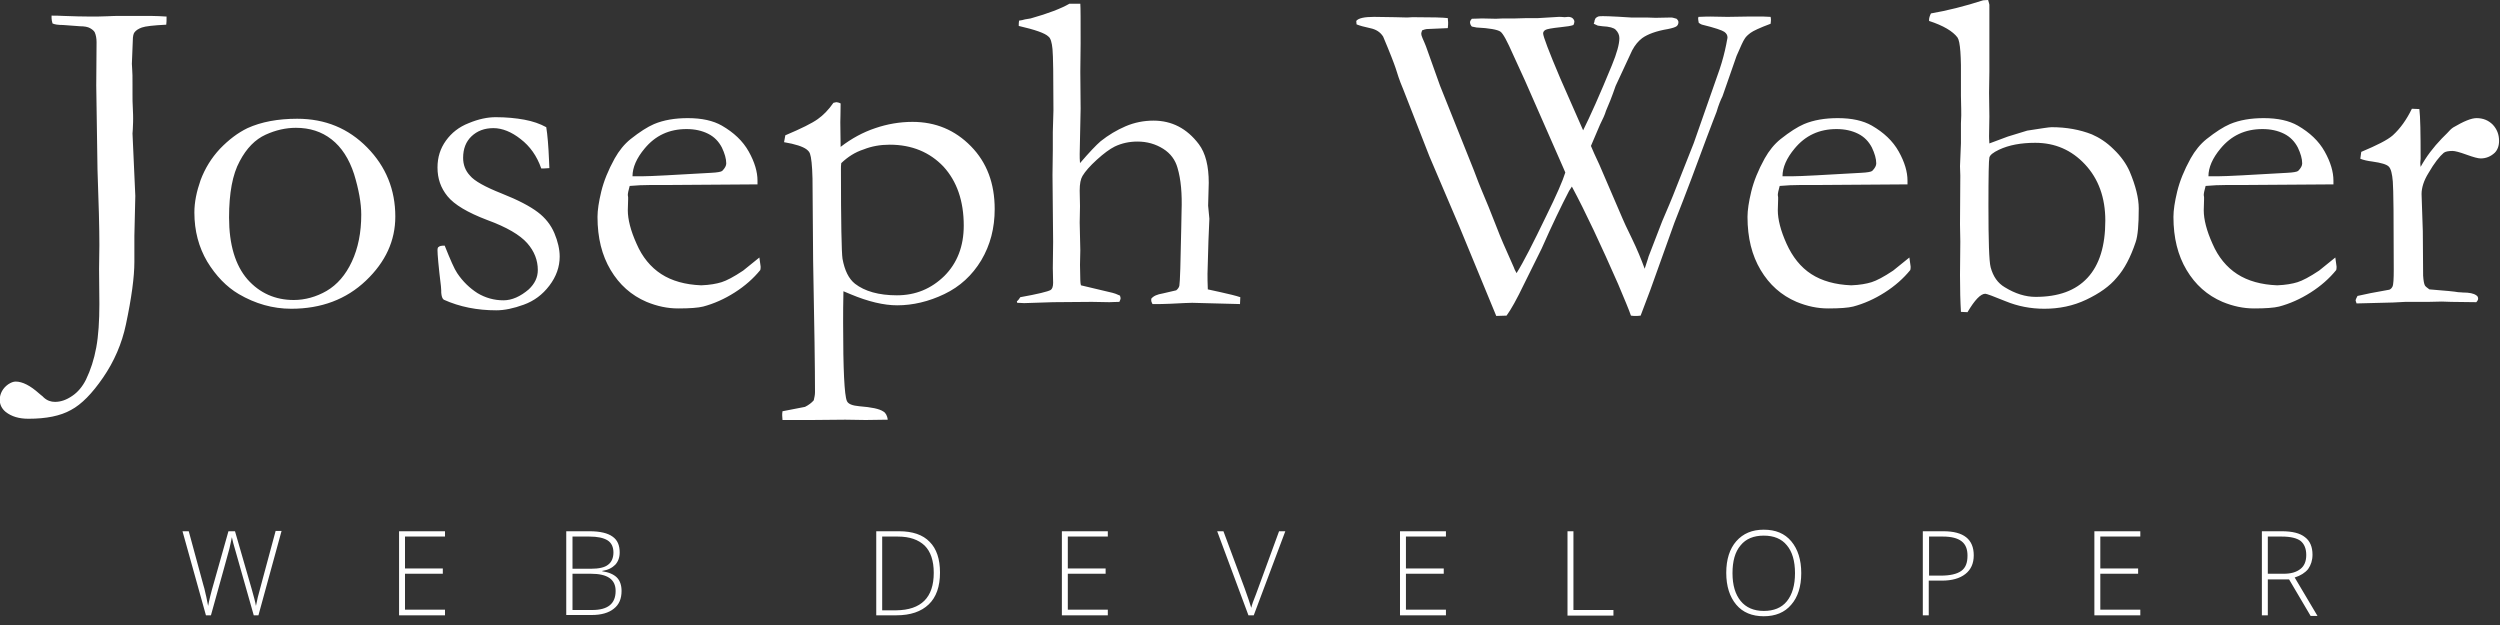 <svg xmlns="http://www.w3.org/2000/svg" viewBox="0 0 800 200" style="enable-background:new 0 0 800 200;" width="800" height="200">
  <rect x="0" y="0" width="800" height="200" fill="#333333" stroke="none"/>
  <style type="text/css">
    .nameplate-color {
      fill: #fff;
    }
  </style>
  <path class="nameplate-color" d="M2.6 123c.9-.6 1.7-.9 2.4-.9 2.2 0 4.7 1.3 7.5 3.8.5.4.8.7 1.1.9l.4.4c1.1 1 2.3 1.4 3.6 1.4 1.8 0 3.6-.6 5.5-1.9 1.8-1.2 3.3-3 4.4-5.2 1.5-3.1 2.6-6.5 3.3-10.3.7-3.8 1-8.5 1-13.9l-.1-11.2.1-7.7c0-5.2-.2-13.3-.6-24.1l-.4-26.9.1-13.9c0-1.2-.2-2.3-.6-3.2-.3-.5-.8-.9-1.5-1.3s-1.8-.6-3.2-.6L20.2 8c-1.7 0-2.8-.2-3.4-.5-.2-.7-.3-1.3-.3-1.7V5c1.1 0 2.3 0 3.9.1 3 .1 5.9.2 8.7.2 1.3 0 3.1 0 5.3-.1 1.7-.1 2.8-.1 3.5-.1h10.6c1.5 0 3.1.1 4.8.2 0 1.1 0 2-.1 2.6-4.1.2-6.7.5-7.8.9-1.1.4-1.9.9-2.4 1.6-.3.4-.5 1.3-.5 2.5l-.3 7.5.1 1.8c.1.9.1 2.5.1 5V30c0 1.7 0 3.2.1 4.5.1 1.9.1 3.1.1 3.4 0 .4 0 1.6-.1 3.4 0 .5-.1 1-.1 1.4l.9 20-.3 12.8v8.3c0 4.8-.9 11.5-2.7 20-1.3 6.2-3.8 11.9-7.3 17s-6.9 8.6-10.3 10.4c-3.4 1.9-7.9 2.8-13.6 2.8-3 0-5.4-.7-7.3-2.2-1.2-1-1.9-2.3-1.9-4 .1-1.9 1-3.6 2.7-4.8zM62.2 68c0-3.3.7-6.7 2-10.4 1.4-3.7 3.4-7 6.2-10 2.8-2.9 5.7-5.1 8.8-6.6 4.4-2 9.7-3 15.9-3 9 0 16.4 3.1 22.4 9.2s9 13.5 9 22.1c0 7.7-3.1 14.5-9.4 20.5-6.3 6-14.3 9-23.9 9-5.9 0-11.5-1.6-16.8-4.7-3.9-2.3-7.3-5.8-10.1-10.4-2.7-4.6-4.1-9.8-4.1-15.7zM94 96c3.6 0 7.2-1 10.5-2.9 3.4-2 6.1-5.1 8.1-9.4 2-4.3 3-9.3 3-15 0-3.7-.8-8.1-2.3-13-1.6-4.9-4-8.6-7.2-11.1s-7-3.7-11.4-3.7c-3.2 0-6.4.7-9.7 2.2-3.3 1.5-6.1 4.3-8.3 8.5-2.3 4.2-3.4 10.2-3.4 18 0 8.7 2 15.3 5.9 19.8C83.1 93.8 88.1 96 94 96zM142.3 78.6c1.8 4.5 3.1 7.5 4 8.8 1.8 2.7 4 4.8 6.5 6.4 2.5 1.5 5.3 2.3 8.3 2.3 2.7 0 5.4-1.2 8.1-3.5 1.9-1.8 2.9-3.8 2.9-6.2 0-3.1-1.1-6-3.4-8.6-2.3-2.6-6.5-5.1-12.8-7.4-6.3-2.4-10.5-4.9-12.7-7.6-2.2-2.7-3.2-5.7-3.2-9.2 0-3.3.9-6.1 2.7-8.6 1.8-2.5 4.2-4.4 7.3-5.6 3.1-1.3 6-1.9 8.6-1.9 3.4 0 6.5.3 9.2.8 2.7.5 5 1.3 7 2.4.4 2.4.7 6 .9 10.8l.1 2.3c-.6 0-1.1.1-1.6.1h-1c-1.4-4-3.6-7.1-6.6-9.4-2.9-2.3-5.9-3.5-8.7-3.5-2.9 0-5.2.9-7 2.6-1.8 1.7-2.7 4-2.7 6.9 0 2.2.7 4.1 2.2 5.7 1.4 1.7 4.8 3.6 10.1 5.7s9.1 4.1 11.6 6c2.4 1.8 4.2 4.1 5.3 6.7 1.1 2.6 1.7 5.2 1.7 7.5 0 3.3-1.1 6.4-3.3 9.3-2.2 2.9-4.9 4.9-8.2 6.1-3.3 1.2-6.2 1.8-8.8 1.8-6.1 0-11.7-1.1-16.8-3.4-.5-.4-.7-1.1-.8-2.2 0-.4 0-1.1-.1-2.1-.8-6.5-1.1-10.3-1.1-11.5 0-.6.1-1 .4-1.1.3-.3.9-.4 1.9-.4zM242.5 59l-28.8.2h-5.5c-2.2 0-4.5.1-6.7.3-.4 1.4-.6 2.4-.6 2.9l.1.7v.7l-.1 3.5c0 2.9.9 6.5 2.8 10.7 1.8 4.2 4.5 7.5 7.9 9.7 3.4 2.2 7.7 3.4 12.8 3.6 2.7-.1 4.9-.5 6.5-1 1.6-.5 3.9-1.7 6.9-3.7l5.2-4.2.4 2.9c0 .3 0 .7-.1 1.1-2.2 2.7-4.9 5.1-8.2 7.2-3.3 2.1-6.7 3.6-10.1 4.5-1.6.4-4.3.6-8 .6-3.4 0-6.7-.7-10.1-2.1-4.9-2.1-8.7-5.5-11.5-10.2-2.8-4.7-4.2-10.3-4.2-17 0-2.1.4-4.8 1.2-8.1.8-3.3 2.2-6.8 4.3-10.6 1.4-2.5 3.1-4.6 5.1-6.2 2.9-2.3 5.4-3.9 7.5-4.8 3.1-1.3 6.7-1.9 10.8-1.9 4.5 0 8.1.8 10.9 2.4 3.8 2.2 6.7 4.9 8.6 8.3 1.9 3.4 2.8 6.5 2.8 9.3V59zm-40.1-2.6h3.4c2.4 0 9.7-.4 21.8-1.1 1.9-.1 3.1-.3 3.5-.6.9-.9 1.3-1.7 1.3-2.4 0-1.5-.5-3.2-1.4-5.1-1-1.9-2.4-3.4-4.4-4.4-2-1-4.3-1.5-6.9-1.5-5.6 0-10 2.1-13.4 6.2-2.6 3.1-3.9 6.1-3.9 8.9zM250.4 134.4c0-.5-.1-1-.1-1.5 0-.3 0-.8.1-1.3l7.2-1.4c1.2-.6 2.1-1.3 2.8-2.1.2-.9.4-1.7.4-2.6 0-7.4-.2-21.4-.6-42.1l-.2-26.3c-.1-4.2-.4-6.8-.8-7.9-.2-.6-.6-1-1.1-1.4-1.2-.9-3.6-1.7-7.2-2.3l.4-2.2c5.2-2.2 8.6-3.9 10.4-5.2 1.7-1.2 3.4-2.9 5-5.2l.9-.2c.3 0 .8.1 1.4.4 0 3-.1 5-.1 6l.1 7.9c3.5-2.7 7.2-4.7 11.1-6 3.8-1.3 7.8-2 11.9-2 7.4 0 13.6 2.6 18.7 7.8 5.1 5.2 7.6 11.9 7.6 20.1 0 6.1-1.4 11.5-4.3 16.4-2.9 4.8-6.8 8.4-11.8 10.8-5 2.4-10.1 3.6-15.1 3.6-4.3 0-9.3-1.2-14.8-3.5-.9-.4-1.7-.7-2.4-1-.1 3.8-.1 7.2-.1 10.2 0 14.8.4 23.1 1.2 24.9.4 1 1.8 1.5 4 1.7 3.8.3 6.4.8 7.7 1.7.7.4 1.2 1.3 1.4 2.6l-7.1.1-6.5-.1-10.8.1h-9.3zm18.8-82.2c-.1.7-.1 1.3-.1 1.9 0 17.1.2 26.7.5 28.7.7 3.8 2 6.4 4 8 3.1 2.4 7.6 3.7 13.4 3.7 6 0 11-2.1 15.2-6.2 4.1-4.1 6.2-9.5 6.2-16.1 0-7.9-2.2-14.2-6.5-18.9-4.4-4.6-10.1-7-17.2-7-3 0-5.8.5-8.3 1.5-2.8.9-5.1 2.4-7.2 4.4zM326.5 95.1c5.6-1 8.8-1.8 9.7-2.3.5-.3.8-1.1.8-2.3l-.1-4.7.1-8.4-.2-21.4.1-8v-5.7l.2-7c0-10.9-.1-17.4-.3-19.6-.2-2.1-.6-3.5-1.3-4-1.1-1.1-4.3-2.2-9.5-3.4V8c0-.3 0-.8.1-1.4.7-.1 1.3-.2 1.9-.4l1.8-.3c5.7-1.6 9.8-3.2 12.4-4.7h3.5c.1 1.3.1 5.6.1 12.7l-.1 9.1.1 11.8-.3 14.5c0 .9 0 1.8.1 2.9 3-3.5 5.2-5.8 6.6-7 2.5-2 5.2-3.6 8-4.8 2.8-1.2 5.8-1.8 8.9-1.8 5.9 0 10.7 2.5 14.5 7.5 2.2 2.9 3.2 7.1 3.2 12.4l-.2 7.3.4 4.2-.3 7.1c-.2 5.9-.3 9.4-.3 10.5 0 1.2 0 2.9.1 5l4.1.9c2.7.6 4.8 1.1 6.3 1.6l-.1 2.2-15.3-.4c-.9 0-3.2.1-7 .3-2.3.1-3.7.1-4.1.1h-1.6c-.2-.4-.4-.8-.4-1.1v-.6c.7-.9 1.9-1.4 3.7-1.7l4.3-1c.6-.5.9-1 1-1.5.2-1.2.4-7.4.6-18.5l.1-5.3c.2-5.6-.2-10.2-1.3-13.9-.7-2.5-2.2-4.6-4.6-6.1-2.4-1.5-5.1-2.3-8.2-2.3-2.6 0-5 .5-7.3 1.6-1.6.8-3.5 2.2-5.7 4.2s-3.7 3.7-4.6 5.2c-.6 1-.9 2.5-.9 4.7l.1 5-.1 5.2c0 .4.1 3.4.2 8.9l-.1 4.6.1 5c0 .7.1 1.2.2 1.6l10.1 2.4c.5.1 1.3.4 2.4.9l.2.8c0 .2-.1.6-.4 1.2-1.4 0-2.4.1-3.2.1l-5.6-.1-12.4.1-9.3.3c-.5 0-1.2-.1-2.2-.1l-.1-.5c.5-.3.7-.8 1.1-1.3zM434.1 7.8l-.1-1.1c.7-.9 2.6-1.3 5.7-1.3l6.7.1 3.9.1 1.7-.1c6.3 0 10 .1 11.3.3 0 .6.1 1 .1 1.3 0 .4 0 1.1-.1 1.9l-6.8.3c-.3 0-.8.2-1.4.4-.2.5-.3.8-.3 1.1 0 .3.1.7.4 1.4.4.8.7 1.7 1.1 2.6l4.5 12.6 10.8 27c1.2 3.3 2.1 5.4 2.5 6.4 1.3 3 3 7.2 5.1 12.6.7 1.9 2.4 5.9 5.2 12.1.1.4.4 1 .9 1.9 2.2-3.5 5.3-9.6 9.5-18.3 3.3-6.7 5.3-11.3 6.1-13.9l-.6-1.4-12.3-28c-1.6-3.5-2.9-6.3-3.8-8.3-1.9-4.3-3.2-6.8-4.1-7.4-.9-.6-3.4-1.1-7.6-1.3l-1.5-.3c-.4-.4-.6-.9-.6-1.5.1-.4.3-.7.6-1 1.5 0 2.6-.1 3.2-.1l4.5.1 2.3-.1h3.9l3.5-.1h3.7l6.7-.4c.4 0 1.1 0 1.9.1l1.1-.1c.7 0 1.2.2 1.5.5.3.3.5.7.5 1 0 .3-.1.7-.3 1.1-.8.3-2.1.5-4.1.7-2.8.3-4.5.6-4.9.9-.5.3-.7.7-.7 1.1 0 .9 1.8 5.7 5.5 14.4l7.3 16.6c2.2-4.4 5.3-11.3 9.2-20.8 1.6-3.9 2.4-6.8 2.4-8.7 0-1-.4-1.9-1.2-2.7-.6-.6-2-1-4.2-1.1l-1.5-.2-1.3-.6.2-.6c0-.3.1-.7.4-1.2.5-.4.9-.6 1.3-.6.7-.1 4 0 10 .4h4.9l3 .1 5-.1c.4 0 1 .2 1.7.4.4.4.6.7.6 1.1 0 .5-.2 1-.6 1.3-.4.3-1.3.6-2.8.9-3.6.6-6.4 1.6-8.2 2.9-1.2.9-2.3 2.2-3.2 3.9L517 27.5c-1.2 3.5-2.3 6.2-3.1 8-.3 1.1-1 2.6-1.9 4.4l-2.9 6.8c.5 1.2 1.4 3.3 2.7 6l7.4 17.2c.3.8 1.3 2.9 3 6.4 1.7 3.5 3 6.7 4.1 9.7l1.1-3.4.1-.4 4.4-11.4c1.5-3.5 3.1-7.2 4.6-11.1l5.5-13.9 8.3-23.7c.9-2.7 1.6-5.4 2.1-7.9l.2-1.1c.1-.5.2-.9.2-1.1 0-.7-.3-1.3-1-1.8s-3-1.3-7.1-2.3c-.4-.1-.8-.4-1.1-.6-.1-.6-.2-1-.2-1.4l.1-.5c2-.1 3.3-.1 3.8-.1l5.5.1 6.2-.1h5.4l2.2.1.1.7c0 .3 0 .8-.1 1.5-3.5 1.3-5.6 2.3-6.4 2.9-.8.6-1.5 1.2-1.9 1.9-.5.7-1.3 2.5-2.6 5.5-.1.3-1.6 4.6-4.5 12.9-.6 1.2-1.3 2.9-1.9 5-.2.6-.6 1.6-1.2 3.1l-1.1 2.9-.8 2.1c-3.2 8.7-6.6 17.8-10.4 27.4l-7.7 21.5-3.1 8.2c-.7.1-1.3.1-1.7.1-.3 0-.8 0-1.4-.1-.6-1.8-2-5.1-4.1-10.1-5.5-12.5-10.4-23-14.8-31.2l-.9 1.4c-2.4 4.6-5.4 10.8-8.8 18.5l-5.6 11.3c-2.3 4.8-4.2 8.2-5.6 10.1l-3.3.1L467 72.5 457.4 50 449 28.5c-.6-1.4-1.1-2.7-1.5-3.9-.3-.9-.6-1.8-.9-2.8-.5-1.5-1.8-4.9-4-10.1-.9-1.4-2.2-2.3-4.2-2.7-1.9-.4-3.3-.8-4.3-1.2zM610.5 59l-28.8.2h-5.5c-2.2 0-4.5.1-6.7.3-.4 1.4-.6 2.4-.6 2.9l.1.7v.7l-.1 3.5c0 2.9.9 6.5 2.8 10.7s4.5 7.5 7.9 9.7 7.7 3.4 12.8 3.6c2.7-.1 4.9-.5 6.5-1 1.6-.5 3.9-1.7 6.9-3.7l5.2-4.2.4 2.9c0 .3 0 .7-.1 1.1-2.2 2.7-4.9 5.1-8.2 7.2-3.3 2.1-6.7 3.6-10.1 4.5-1.6.4-4.3.6-8 .6-3.4 0-6.7-.7-10.1-2.1-4.9-2.1-8.7-5.5-11.5-10.2-2.8-4.7-4.2-10.3-4.2-17 0-2.1.4-4.8 1.2-8.1.8-3.3 2.2-6.8 4.3-10.6 1.4-2.5 3.1-4.6 5.1-6.2 2.9-2.3 5.4-3.9 7.5-4.8 3.1-1.3 6.7-1.9 10.8-1.9 4.5 0 8.1.8 10.9 2.4 3.8 2.2 6.7 4.9 8.6 8.3 1.9 3.4 2.8 6.5 2.8 9.3V59zm-40.1-2.6h3.4c2.4 0 9.7-.4 21.8-1.1 1.9-.1 3.1-.3 3.5-.6.9-.9 1.3-1.7 1.3-2.4 0-1.5-.5-3.2-1.4-5.1-1-1.9-2.4-3.4-4.4-4.4-2-1-4.3-1.5-6.9-1.5-5.6 0-10 2.1-13.4 6.2-2.6 3.1-3.9 6.1-3.9 8.9zM617.3 6.7v-.4c0-.5.2-1.2.6-2 5.2-.9 10.8-2.3 16.7-4.2.3 0 .9-.1 1.6-.1.2.8.4 1.3.4 1.5v21.4l-.1 6.8.1 7.6-.1 6.2c0 .2 0 1.1.1 2.4l5.9-2.2c.6-.2 2.7-.8 6.2-1.9 4.5-.7 7-1.1 7.8-1.1 4.8 0 9.1.8 12.9 2.3 2.3 1 4.7 2.5 7 4.8 2.3 2.2 4 4.6 5.1 7.1 1.9 4.5 2.9 8.5 2.9 11.8 0 5.2-.3 8.8-1 10.8-1.6 4.8-3.6 8.6-6 11.3-2.3 2.8-5.6 5.1-9.8 7.1-4.2 2-8.7 2.9-13.4 2.9-4.4 0-8.5-.8-12.4-2.4s-6.1-2.4-6.5-2.4c-1.5 0-3.4 2-5.7 5.9l-2.1-.1c-.2-3.2-.3-7.1-.3-11.8l.1-10.7-.1-5.5.1-15.6-.1-3 .3-7.4v-6.3l.1-2.6c0-.5 0-2.6-.1-6.2v-4.3c.1-8.3-.2-13.1-1.1-14.4-1.5-2-4.5-3.8-9.1-5.3zM651.4 95c7.3 0 12.8-2 16.6-6.1 3.8-4.1 5.7-10.2 5.7-18.3 0-7.4-2.2-13.4-6.5-18s-9.6-6.9-15.9-6.9c-4.6 0-8.4.7-11.6 2.2-1.9.9-2.9 1.7-3.1 2.5-.2.8-.3 5.9-.3 15.4 0 11.2.2 17.8.7 19.7.8 3 2.3 5.1 4.5 6.4 3.4 2.1 6.7 3.1 9.9 3.1zM746.8 59l-28.8.2h-5.5c-2.2 0-4.5.1-6.7.3-.4 1.4-.6 2.4-.6 2.9l.1.7v.7l-.1 3.5c0 2.9.9 6.5 2.8 10.7 1.8 4.2 4.5 7.5 7.9 9.7s7.7 3.4 12.8 3.6c2.7-.1 4.9-.5 6.5-1 1.6-.5 3.9-1.7 6.9-3.7l5.2-4.2.4 2.9c0 .3 0 .7-.1 1.1-2.2 2.7-4.9 5.1-8.2 7.2-3.3 2.1-6.7 3.6-10.1 4.5-1.6.4-4.3.6-8 .6-3.4 0-6.7-.7-10.1-2.1-4.9-2.1-8.7-5.5-11.5-10.2-2.8-4.7-4.2-10.3-4.2-17 0-2.1.4-4.8 1.2-8.1.8-3.3 2.2-6.8 4.3-10.6 1.4-2.5 3.1-4.6 5.1-6.2 2.9-2.3 5.4-3.9 7.5-4.8 3.1-1.3 6.7-1.9 10.8-1.9 4.5 0 8.1.8 10.9 2.4 3.8 2.2 6.7 4.9 8.6 8.3 1.9 3.4 2.8 6.5 2.8 9.3V59zm-40.1-2.6h3.4c2.4 0 9.7-.4 21.8-1.1 1.9-.1 3.1-.3 3.5-.6.9-.9 1.3-1.7 1.3-2.4 0-1.5-.5-3.2-1.4-5.1-1-1.9-2.4-3.4-4.4-4.4-2-1-4.3-1.5-6.9-1.5-5.6 0-10 2.1-13.4 6.2-2.6 3.1-3.9 6.1-3.9 8.9zM754.1 97.1l-.3-.9c0-.3.2-.8.6-1.5l4.2-.9 6-1.1c.5-.2.8-.6 1-1 .3-.6.4-2.5.4-5.5 0-16.2-.1-25.6-.3-28.1-.2-2.5-.6-4.1-1.3-4.8-.7-.7-2.4-1.2-5.2-1.6-1.6-.2-2.9-.5-3.9-.9l.3-2.2c5-2.1 8.4-3.8 10.1-5.3 2.4-2.2 4.4-5 6.1-8.5l2.4.1c.3 2.4.4 7.7.4 15.9l-.1 1.2c0 .3 0 .7.1 1.4 1.8-3.3 4.1-6.3 6.8-9.1l1.7-1.7c.7-.8 1.3-1.4 1.9-1.8 3.4-2 5.8-3 7.5-3 2.1 0 3.8.7 5.2 2.1 1.3 1.4 2 3.1 2 5.2 0 1.6-.5 2.9-1.4 3.8-1.3 1.2-2.8 1.8-4.5 1.8-.8 0-2.3-.4-4.5-1.2-2.2-.8-3.7-1.2-4.5-1.2-1.3 0-2.3.2-2.8.6-1.3 1.1-3 3.2-4.9 6.5-1.5 2.4-2.2 4.7-2.2 6.7l.4 11.9.1 14.2c.1 1.6.3 2.7.6 3.2.2.3.7.7 1.4 1.2 5.2.4 8.2.7 9.2.9.7 0 1.2.1 1.5.1 2.1 0 3.5.3 4.3.9.4.2.6.6.6 1.1 0 .3-.2.7-.6 1.1l-8-.1-3-.1-4.4.1h-7.3l-3.9.2-11.7.3z"/>
  <g>
    <path class="nameplate-color" d="M82.7 196.9h-1.5l-5.9-20.8c-.5-1.7-.9-3.1-1.1-4.2-.2 1.1-.5 2.3-.8 3.7-.4 1.4-2.3 8.5-5.9 21.3h-1.6L58.4 170h2l4.7 17.3c.2.7.4 1.3.5 1.9s.3 1.2.4 1.7l.3 1.5.3 1.5c.3-1.7.9-4.2 1.9-7.6l4.6-16.3h2.1l5.4 18.7c.6 2.2 1.1 3.9 1.3 5.2.2-.9.4-1.8.6-2.8.3-1 2.1-8 5.7-21.2h1.9l-7.4 27zM142.4 196.9h-14.7V170h14.7v1.7h-12.8v10.2h12.1v1.7h-12.1v11.5h12.8v1.8zM181.3 170h7.4c3.3 0 5.8.6 7.3 1.7 1.6 1.1 2.3 2.8 2.3 5.1 0 1.6-.5 2.9-1.4 3.9-1 1-2.3 1.7-4.2 2v.1c2.1.3 3.7 1 4.7 2s1.5 2.5 1.5 4.3c0 2.5-.8 4.4-2.5 5.7-1.6 1.3-4 2-7 2h-8.2V170zm1.9 12h5.9c2.5 0 4.4-.4 5.5-1.3 1.1-.8 1.7-2.2 1.7-3.9s-.6-3.1-1.9-3.9c-1.3-.8-3.2-1.2-5.8-1.2h-5.4V182zm0 1.6v11.6h6.3c5 0 7.5-2 7.5-6.1 0-3.7-2.6-5.5-7.9-5.5h-5.9zM300.8 183.2c0 4.5-1.2 7.9-3.6 10.2-2.4 2.3-5.8 3.5-10.4 3.5h-6.4V170h7.3c4.3 0 7.6 1.1 9.8 3.4 2.2 2.2 3.3 5.5 3.3 9.8zm-2 .1c0-3.9-1-6.8-2.9-8.7-2-1.9-4.8-2.9-8.6-2.9h-5v23.6h4.5c8-.1 12-4.1 12-12zM354.5 196.9h-14.7V170h14.7v1.7h-12.8v10.2h12.1v1.7h-12.1v11.5h12.8v1.8zM409.3 170h2l-10.1 26.9h-1.7l-10-26.9h2l6.8 18.3c1 2.8 1.7 4.8 2.1 6.2.2-.9.7-2.4 1.5-4.3l7.4-20.2zM462.7 196.9H448V170h14.7v1.7h-12.8v10.2H462v1.7h-12.1v11.5h12.8v1.8zM501.6 196.9V170h1.9v25.2h12.8v1.8h-14.7zM576.4 183.4c0 4.3-1.1 7.7-3.2 10.1-2.1 2.5-5.1 3.7-8.8 3.7-3.7 0-6.7-1.2-8.8-3.7-2.1-2.5-3.2-5.9-3.2-10.2 0-4.3 1.1-7.7 3.2-10.1 2.2-2.5 5.1-3.7 8.8-3.7 3.8 0 6.7 1.2 8.8 3.7 2.1 2.5 3.2 5.9 3.2 10.2zm-22 0c0 3.9.9 6.8 2.6 8.9s4.2 3.2 7.4 3.2 5.7-1 7.4-3.1c1.7-2.1 2.6-5.1 2.6-9 0-3.9-.9-6.9-2.6-8.9-1.7-2.1-4.2-3.1-7.4-3.1s-5.7 1-7.4 3.1c-1.8 2.1-2.6 5.1-2.6 8.9zM631.6 177.7c0 2.6-.9 4.6-2.7 6-1.8 1.4-4.3 2.1-7.5 2.1h-4.2v11.1h-1.9V170h6.6c6.5 0 9.7 2.6 9.7 7.7zm-14.3 6.5h3.7c3 0 5.2-.5 6.6-1.5s2-2.6 2-4.9c0-2.1-.6-3.6-1.9-4.6-1.3-1-3.3-1.5-5.9-1.5h-4.5v12.5zM684.9 196.9h-14.7V170h14.7v1.7h-12.8v10.2h12.1v1.7h-12.1v11.5h12.8v1.8zM725.7 185.2v11.7h-1.9V170h6.4c3.3 0 5.8.6 7.4 1.9 1.6 1.2 2.4 3.1 2.4 5.6 0 1.8-.5 3.3-1.4 4.6-1 1.2-2.4 2.1-4.3 2.7l7.3 12.3h-2.2l-6.9-11.7h-6.8zm0-1.6h5.1c2.3 0 4-.5 5.3-1.5 1.3-1 1.9-2.5 1.9-4.5s-.6-3.5-1.8-4.5c-1.2-.9-3.2-1.4-6-1.4h-4.5v11.9z"/>
  </g>
</svg>
